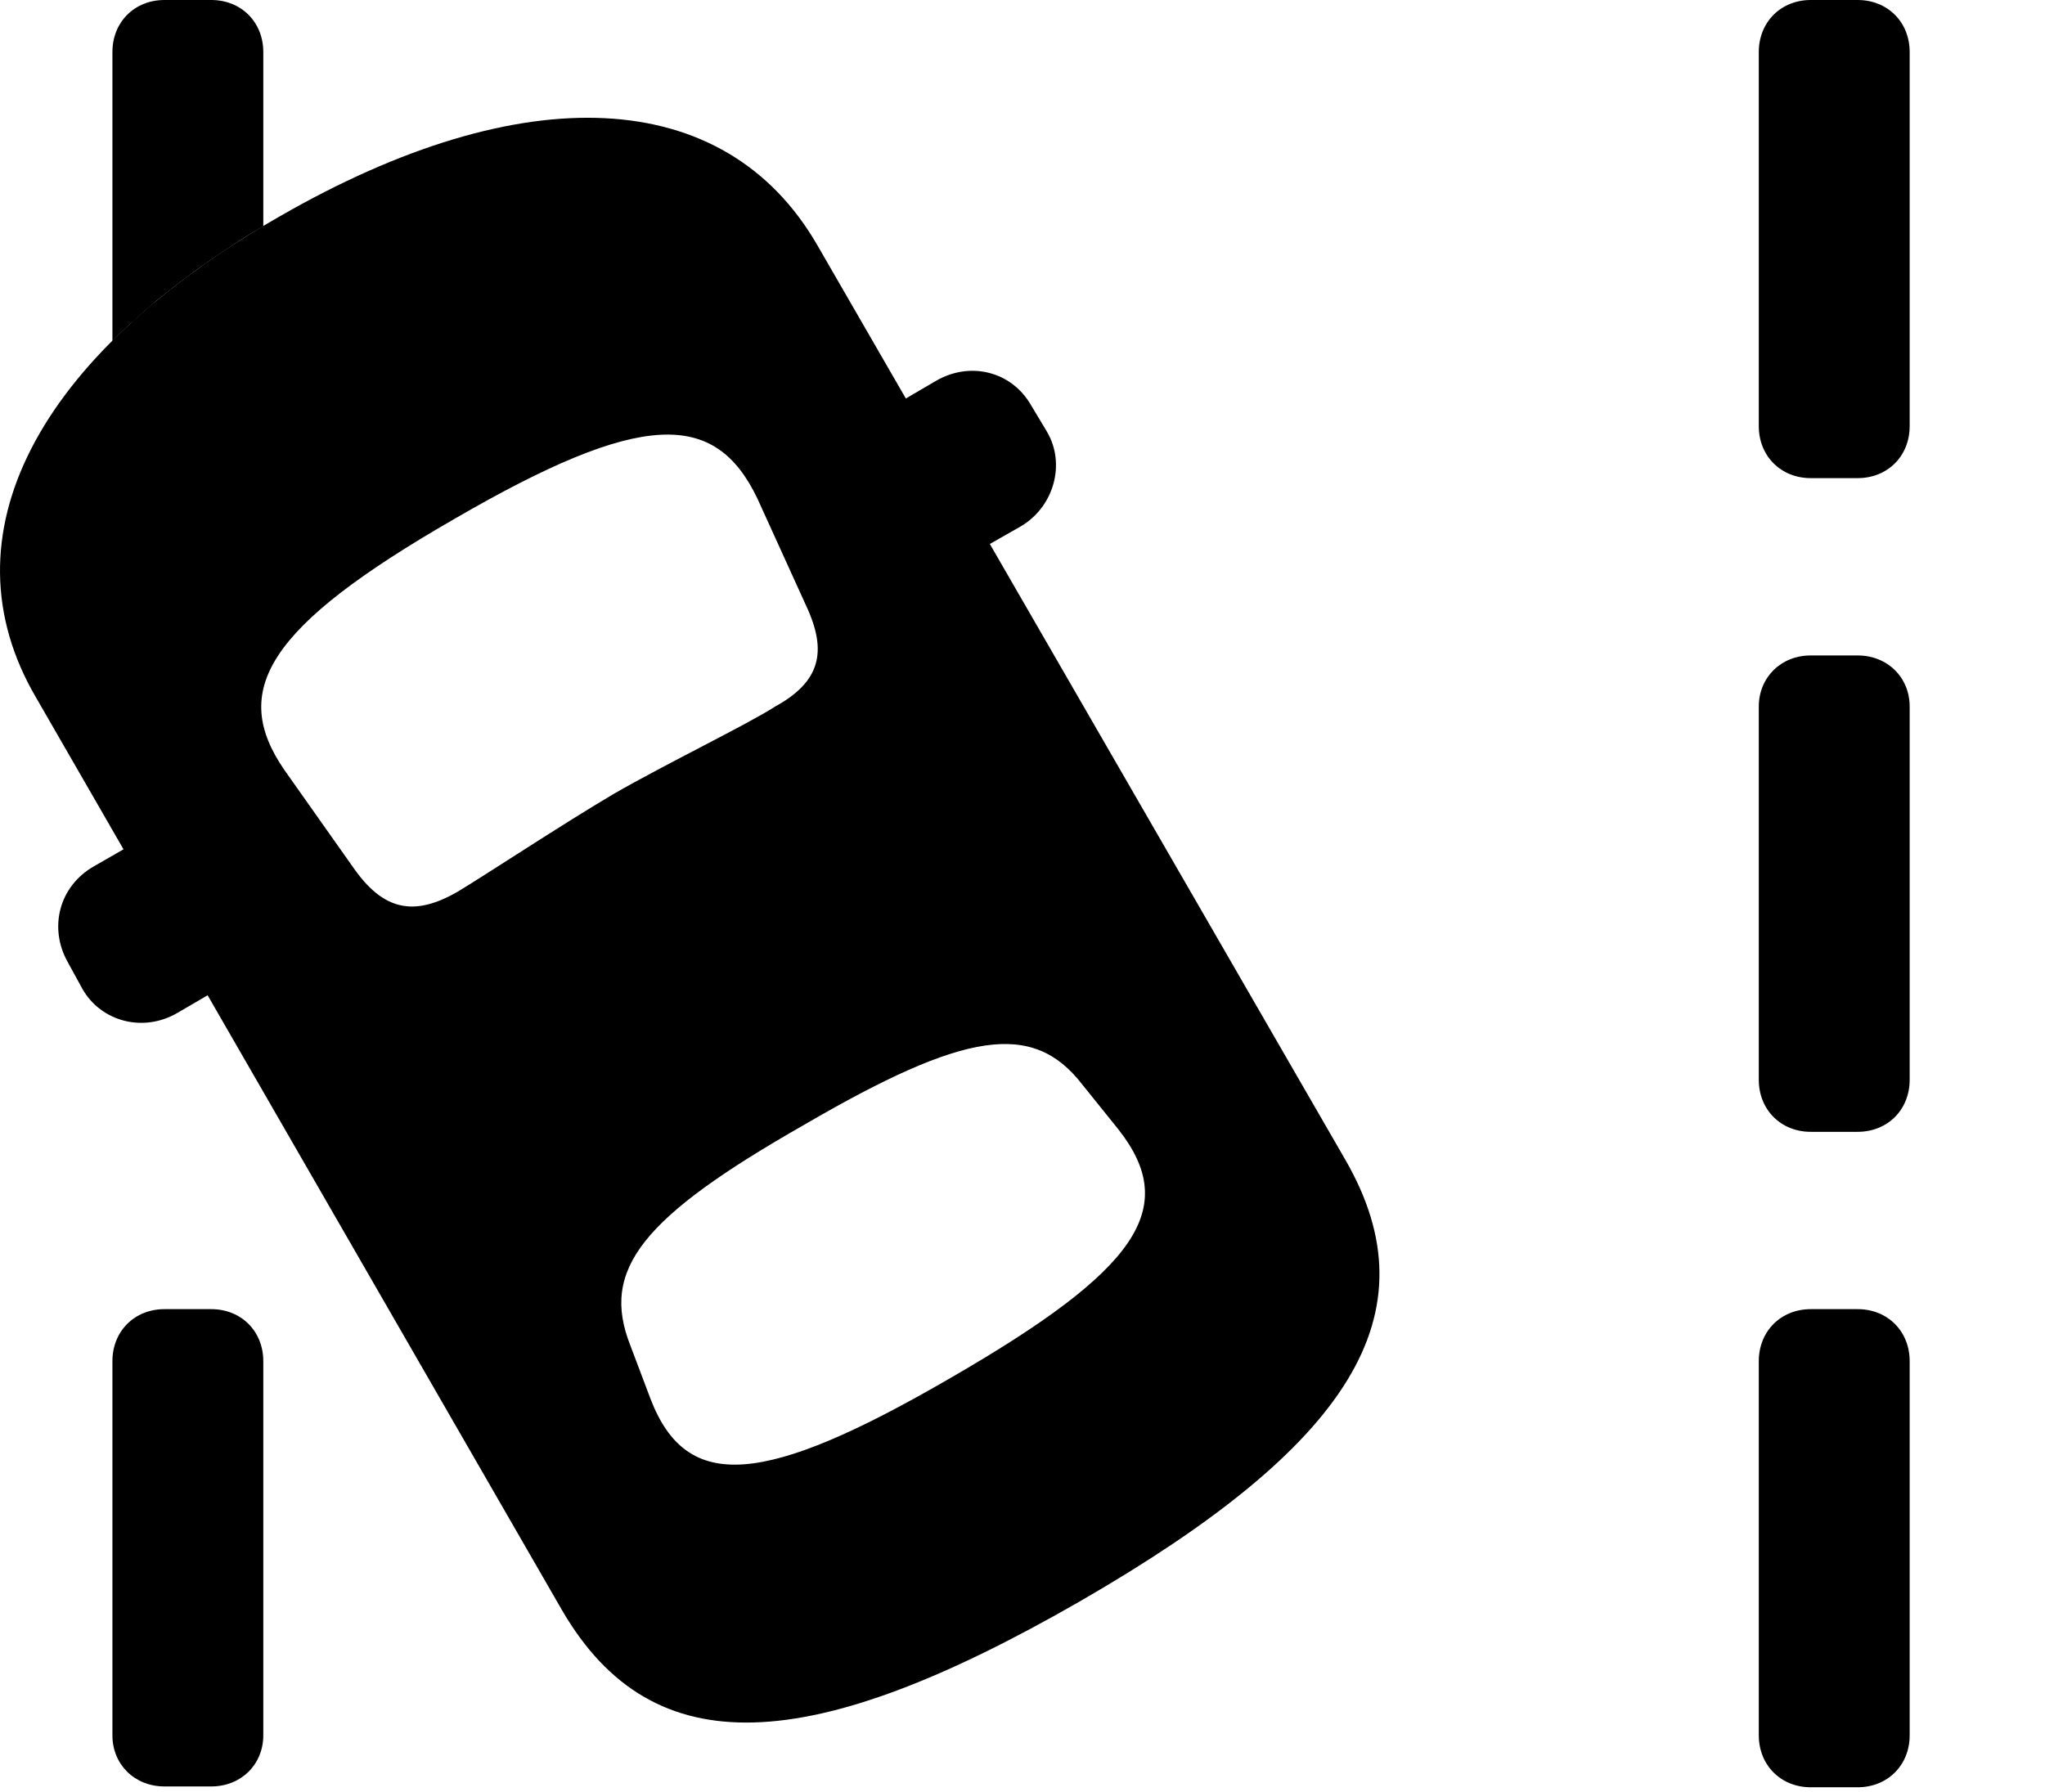 <svg version="1.1" xmlns="http://www.w3.org/2000/svg" xmlns:xlink="http://www.w3.org/1999/xlink" viewBox="0 0 31.689 27.768">
 <g>
  
  <path d="M29.592 21.096L29.592 26.893C29.592 27.357 29.25 27.699 28.785 27.699L28.06 27.699C27.596 27.699 27.254 27.357 27.254 26.893L27.254 21.096C27.254 20.631 27.596 20.289 28.06 20.289L28.785 20.289C29.25 20.289 29.592 20.631 29.592 21.096ZM4.08 21.096L4.08 26.893C4.08 27.344 3.738 27.686 3.273 27.686L2.549 27.686C2.084 27.686 1.742 27.344 1.742 26.893L1.742 21.096C1.742 20.631 2.084 20.289 2.549 20.289L3.273 20.289C3.738 20.289 4.08 20.631 4.08 21.096ZM29.592 10.951L29.592 16.734C29.592 17.199 29.25 17.541 28.785 17.541L28.06 17.541C27.596 17.541 27.254 17.199 27.254 16.734L27.254 10.951C27.254 10.5 27.596 10.158 28.06 10.158L28.785 10.158C29.25 10.158 29.592 10.5 29.592 10.951ZM29.592 0.807L29.592 6.604C29.592 7.068 29.25 7.41 28.785 7.41L28.06 7.41C27.596 7.41 27.254 7.068 27.254 6.604L27.254 0.807C27.254 0.342 27.596 0 28.06 0L28.785 0C29.25 0 29.592 0.342 29.592 0.807ZM4.08 0.807L4.08 3.507C3.877 3.623 3.688 3.742 3.51 3.864C3.362 3.96 3.22 4.058 3.082 4.156C3.032 4.19 2.985 4.225 2.942 4.26C2.789 4.371 2.644 4.483 2.505 4.596C2.453 4.636 2.405 4.676 2.361 4.718C2.267 4.796 2.177 4.874 2.092 4.954C1.964 5.063 1.847 5.174 1.742 5.287L1.742 0.807C1.742 0.342 2.084 0 2.549 0L3.273 0C3.738 0 4.08 0.342 4.08 0.807Z" style="fill:hsl(0 0 0/0.85)"></path>
  <path d="M16.74 24.814C20.91 22.408 22.236 20.371 20.842 17.965L12.666 3.801C11.23 1.312 8.099 1.189 4.34 3.35C0.553 5.523-0.897 8.312 0.553 10.801L8.715 24.965C10.123 27.371 12.556 27.221 16.74 24.814ZM9.508 12.305C8.742 12.756 7.498 13.576 7.088 13.822C6.418 14.205 5.939 14.123 5.461 13.426L4.408 11.935C3.56 10.705 4.121 9.721 7.047 8.039C9.945 6.357 11.08 6.357 11.736 7.725L12.488 9.379C12.83 10.104 12.707 10.568 12.01 10.951C11.586 11.225 10.314 11.84 9.508 12.305ZM14.73 21.355C11.832 23.037 10.642 23.133 10.082 21.684L9.767 20.85C9.303 19.674 9.945 18.867 12.461 17.432C14.949 15.982 16.002 15.818 16.767 16.803L17.328 17.5C18.299 18.73 17.615 19.688 14.73 21.355ZM14.416 8.955L15.81 8.162C16.33 7.861 16.521 7.191 16.221 6.686L15.974 6.275C15.674 5.756 15.031 5.592 14.498 5.906L13.117 6.713ZM4.135 14.889L2.836 12.633L1.455 13.426C0.908 13.74 0.758 14.383 1.045 14.902L1.277 15.326C1.564 15.832 2.221 16.01 2.754 15.695Z" style="fill:hsl(0 0 0/0.85)"></path>
 </g>
</svg>